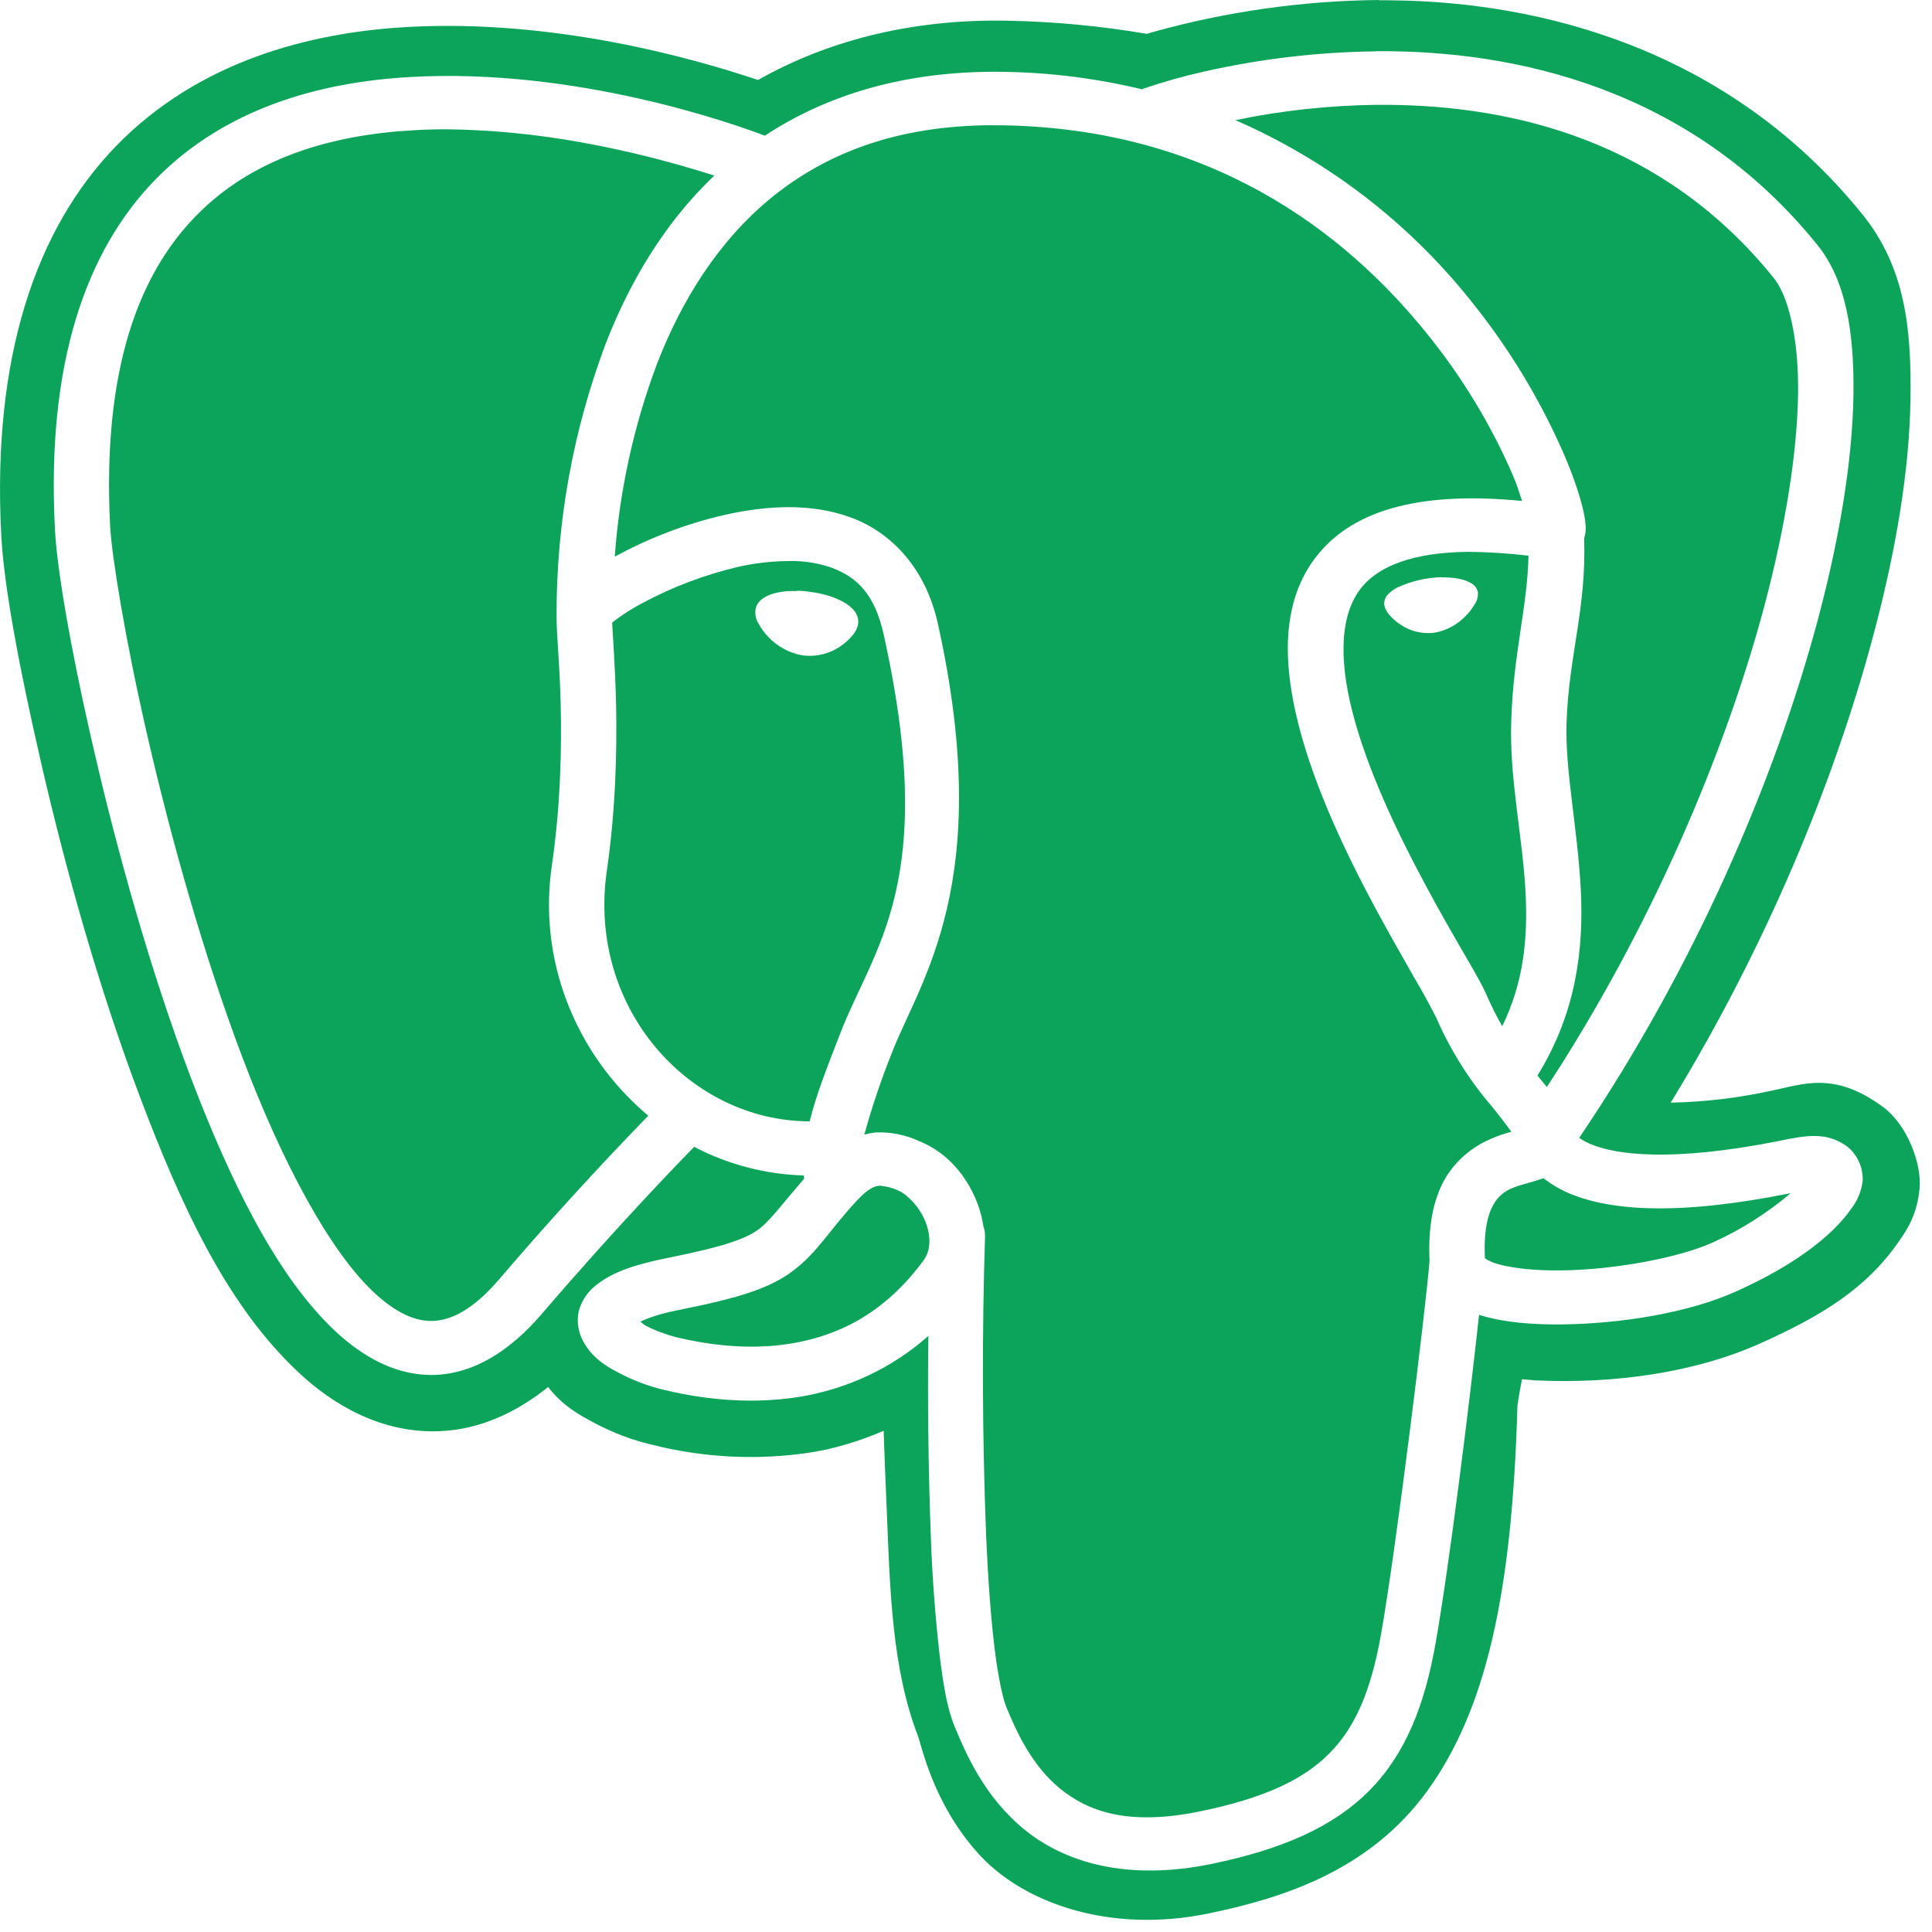 <svg width="27" height="27" viewBox="0 0 27 27" fill="none" xmlns="http://www.w3.org/2000/svg">
<path d="M19.275 0C18.201 0.01 17.134 0.162 16.1 0.451L16.027 0.473C15.376 0.362 14.718 0.3 14.057 0.289C12.7 0.266 11.533 0.585 10.594 1.118C9.667 0.806 7.745 0.268 5.719 0.376C4.308 0.45 2.769 0.866 1.629 2.034C0.491 3.203 -0.11 5.01 0.017 7.47C0.051 8.149 0.25 9.255 0.581 10.689C0.911 12.122 1.377 13.799 1.956 15.33C2.535 16.86 3.17 18.237 4.163 19.171C4.658 19.64 5.34 20.034 6.144 20.001C6.708 19.979 7.219 19.738 7.66 19.384C7.874 19.658 8.104 19.777 8.312 19.889C8.574 20.027 8.83 20.123 9.095 20.186C9.828 20.374 10.591 20.412 11.339 20.297C11.665 20.245 12.007 20.142 12.349 19.996C12.361 20.364 12.376 20.725 12.392 21.091C12.438 22.25 12.468 23.319 12.827 24.257C12.884 24.411 13.041 25.2 13.665 25.896C14.287 26.594 15.506 27.028 16.894 26.74C17.873 26.536 19.12 26.169 19.947 25.028C20.764 23.898 21.133 22.279 21.206 19.651C21.225 19.509 21.247 19.389 21.27 19.275L21.465 19.292H21.487C22.532 19.338 23.666 19.195 24.614 18.768C25.453 18.39 26.087 18.009 26.549 17.332C26.665 17.165 26.792 16.963 26.826 16.613C26.86 16.265 26.655 15.719 26.313 15.468C25.626 14.963 25.196 15.154 24.733 15.248C24.278 15.346 23.816 15.4 23.348 15.41C24.681 13.235 25.636 10.922 26.181 8.876C26.503 7.669 26.685 6.555 26.699 5.582C26.714 4.609 26.632 3.746 26.031 3C24.152 0.671 21.509 0.027 19.465 0.005C19.401 0.003 19.338 0.003 19.275 0.004V0ZM19.221 0.716C21.154 0.698 23.625 1.224 25.398 3.423C25.797 3.917 25.915 4.639 25.902 5.529C25.887 6.419 25.718 7.482 25.408 8.648C24.806 10.906 23.67 13.538 22.069 15.902C22.125 15.941 22.187 15.973 22.252 15.998C22.586 16.132 23.347 16.247 24.867 15.944C25.249 15.865 25.53 15.813 25.82 16.027C25.89 16.085 25.945 16.158 25.981 16.24C26.018 16.323 26.035 16.413 26.031 16.503C26.015 16.639 25.963 16.769 25.881 16.879C25.588 17.307 25.008 17.713 24.264 18.047C23.607 18.345 22.663 18.499 21.826 18.509C21.406 18.513 21.02 18.481 20.692 18.382L20.67 18.375C20.543 19.559 20.252 21.899 20.062 22.967C19.91 23.828 19.644 24.512 19.136 25.024C18.628 25.536 17.911 25.845 16.945 26.046C15.749 26.295 14.877 26.026 14.315 25.567C13.754 25.109 13.496 24.501 13.341 24.128C13.235 23.872 13.181 23.539 13.127 23.093C13.068 22.561 13.028 22.026 13.009 21.49C12.974 20.55 12.962 19.61 12.974 18.67C12.474 19.113 11.852 19.408 11.185 19.519C10.393 19.649 9.683 19.521 9.26 19.419C9.052 19.368 8.852 19.292 8.662 19.193C8.465 19.092 8.278 18.977 8.154 18.751C8.08 18.621 8.057 18.469 8.088 18.324C8.128 18.176 8.216 18.046 8.339 17.954C8.568 17.774 8.869 17.674 9.324 17.581C10.154 17.416 10.443 17.303 10.618 17.168C10.768 17.052 10.938 16.818 11.238 16.473L11.234 16.427C10.7 16.412 10.175 16.275 9.701 16.027C9.529 16.203 8.646 17.109 7.569 18.365C7.117 18.891 6.617 19.192 6.089 19.214C5.561 19.236 5.084 18.977 4.679 18.597C3.868 17.834 3.222 16.52 2.658 15.036C2.097 13.55 1.639 11.897 1.314 10.488C0.987 9.08 0.795 7.944 0.768 7.397C0.646 5.068 1.207 3.5 2.17 2.511C3.134 1.522 4.453 1.146 5.741 1.076C8.051 0.946 10.245 1.728 10.689 1.896C11.544 1.333 12.645 0.982 14.022 1.004C14.675 1.013 15.324 1.095 15.959 1.248L15.982 1.238C16.262 1.143 16.545 1.063 16.833 0.999C17.617 0.822 18.417 0.728 19.22 0.718L19.221 0.716ZM19.395 1.465H19.228C18.569 1.474 17.911 1.545 17.265 1.679C18.547 2.238 19.674 3.101 20.548 4.194C21.077 4.848 21.516 5.57 21.853 6.34C21.98 6.636 22.065 6.886 22.113 7.078C22.137 7.176 22.154 7.258 22.159 7.343C22.163 7.397 22.159 7.451 22.145 7.504L22.138 7.519C22.174 8.498 21.924 9.161 21.893 10.095C21.87 10.774 22.048 11.57 22.092 12.437C22.133 13.254 22.032 14.15 21.486 15.031C21.531 15.085 21.575 15.138 21.617 15.192C23.063 12.985 24.105 10.541 24.66 8.459C24.957 7.337 25.115 6.321 25.128 5.516C25.141 4.711 24.986 4.127 24.788 3.884C23.242 1.966 21.15 1.478 19.395 1.465ZM13.877 1.75C12.515 1.752 11.537 2.153 10.796 2.75C10.032 3.368 9.519 4.214 9.183 5.081C8.857 5.947 8.658 6.856 8.591 7.78L8.607 7.771C9.018 7.547 9.558 7.323 10.136 7.194C10.716 7.065 11.339 7.025 11.904 7.237C12.468 7.449 12.935 7.949 13.105 8.708C13.916 12.349 12.852 13.703 12.46 14.724C12.312 15.094 12.185 15.472 12.079 15.857C12.128 15.843 12.177 15.833 12.227 15.827C12.441 15.816 12.655 15.858 12.849 15.949C13.244 16.108 13.515 16.44 13.661 16.82C13.699 16.921 13.726 17.027 13.743 17.137C13.759 17.183 13.767 17.231 13.766 17.28C13.722 18.672 13.727 20.066 13.781 21.458C13.807 22.061 13.846 22.59 13.896 23.008C13.945 23.425 14.016 23.742 14.061 23.85C14.207 24.208 14.423 24.676 14.813 24.995C15.204 25.313 15.761 25.524 16.782 25.312C17.667 25.128 18.214 24.873 18.579 24.503C18.943 24.136 19.161 23.625 19.3 22.841C19.509 21.667 19.928 18.263 19.978 17.621C19.956 17.14 20.03 16.768 20.188 16.485C20.353 16.194 20.606 16.016 20.825 15.92C20.934 15.871 21.037 15.84 21.121 15.816C21.031 15.692 20.938 15.571 20.841 15.453C20.525 15.084 20.267 14.67 20.073 14.225C19.98 14.042 19.882 13.861 19.777 13.685C19.625 13.416 19.431 13.081 19.228 12.704C18.822 11.949 18.381 11.034 18.151 10.143C17.923 9.254 17.889 8.333 18.475 7.683C18.994 7.106 19.904 6.867 21.271 7.001C21.231 6.884 21.206 6.787 21.138 6.631C20.83 5.922 20.426 5.259 19.939 4.659C18.781 3.222 16.906 1.798 14.009 1.751H13.877V1.75ZM6.223 1.807C6.077 1.807 5.93 1.811 5.784 1.82C4.621 1.884 3.52 2.212 2.734 3.022C1.945 3.831 1.427 5.157 1.539 7.355C1.562 7.77 1.748 8.936 2.068 10.319C2.388 11.704 2.841 13.332 3.385 14.77C3.929 16.209 4.59 17.462 5.217 18.054C5.533 18.351 5.807 18.47 6.056 18.46C6.306 18.448 6.606 18.309 6.974 17.881C7.645 17.096 8.34 16.333 9.06 15.592C8.552 15.166 8.16 14.617 7.923 13.998C7.688 13.385 7.616 12.72 7.716 12.071C7.834 11.244 7.85 10.471 7.836 9.861C7.822 9.266 7.778 8.871 7.778 8.623V8.589C7.777 7.3 8.008 6.022 8.46 4.815C8.782 3.983 9.262 3.138 9.983 2.454C9.276 2.228 8.019 1.884 6.66 1.82C6.513 1.812 6.367 1.808 6.221 1.807H6.223ZM20.509 7.712C19.727 7.722 19.288 7.919 19.058 8.175C18.731 8.538 18.7 9.175 18.903 9.96C19.105 10.745 19.521 11.625 19.914 12.354C20.109 12.72 20.299 13.049 20.453 13.315C20.608 13.583 20.721 13.774 20.789 13.937C20.854 14.084 20.923 14.219 20.994 14.341C21.297 13.72 21.352 13.111 21.32 12.476C21.28 11.691 21.092 10.887 21.12 10.073C21.15 9.122 21.344 8.502 21.361 7.766C21.078 7.732 20.794 7.714 20.509 7.712ZM11.021 7.841C10.782 7.842 10.544 7.87 10.311 7.923C9.848 8.033 9.401 8.201 8.982 8.426C8.841 8.499 8.707 8.584 8.579 8.681L8.555 8.703C8.562 8.866 8.595 9.262 8.61 9.844C8.622 10.482 8.607 11.296 8.48 12.174C8.205 14.086 9.634 15.669 11.315 15.671C11.412 15.279 11.574 14.881 11.735 14.461C12.204 13.238 13.124 12.347 12.349 8.865C12.222 8.295 11.971 8.065 11.624 7.934C11.431 7.867 11.226 7.835 11.021 7.841ZM20.143 8.069H20.201C20.278 8.071 20.347 8.079 20.409 8.093C20.465 8.104 20.519 8.125 20.567 8.155C20.59 8.168 20.609 8.186 20.624 8.207C20.639 8.228 20.649 8.252 20.654 8.277V8.287C20.657 8.34 20.643 8.394 20.613 8.438C20.578 8.5 20.536 8.556 20.486 8.605C20.367 8.731 20.212 8.814 20.042 8.843C19.875 8.863 19.707 8.822 19.569 8.727C19.513 8.69 19.462 8.646 19.419 8.595C19.382 8.556 19.356 8.507 19.345 8.454C19.343 8.428 19.346 8.402 19.354 8.377C19.363 8.352 19.376 8.329 19.394 8.31C19.433 8.269 19.479 8.235 19.529 8.21C19.723 8.121 19.932 8.072 20.144 8.066L20.143 8.069ZM11.133 8.256C11.194 8.256 11.258 8.261 11.324 8.271C11.5 8.295 11.657 8.341 11.777 8.408C11.835 8.438 11.887 8.477 11.931 8.526C11.953 8.553 11.97 8.582 11.982 8.615C11.993 8.647 11.997 8.681 11.993 8.716C11.982 8.781 11.951 8.841 11.906 8.888C11.859 8.945 11.803 8.994 11.742 9.034C11.59 9.138 11.406 9.182 11.224 9.16C11.04 9.13 10.87 9.041 10.741 8.905C10.688 8.851 10.642 8.789 10.605 8.722C10.567 8.664 10.55 8.594 10.557 8.525C10.574 8.403 10.678 8.342 10.777 8.305C10.891 8.269 11.011 8.254 11.13 8.261L11.133 8.256ZM21.572 16.466H21.569C21.399 16.527 21.26 16.552 21.142 16.601C21.024 16.644 20.926 16.73 20.867 16.841C20.794 16.969 20.733 17.197 20.752 17.585C20.804 17.619 20.862 17.646 20.922 17.663C21.119 17.721 21.449 17.76 21.819 17.754C22.553 17.746 23.458 17.58 23.938 17.363C24.332 17.185 24.698 16.953 25.025 16.675C23.419 16.997 22.513 16.912 21.955 16.688C21.818 16.632 21.689 16.558 21.572 16.466ZM12.318 16.57H12.294C12.233 16.575 12.144 16.595 11.973 16.78C11.571 17.216 11.432 17.49 11.1 17.746C10.771 18.002 10.34 18.137 9.482 18.308C9.21 18.362 9.055 18.421 8.95 18.469C8.984 18.496 8.98 18.503 9.03 18.529C9.156 18.596 9.318 18.654 9.447 18.687C9.817 18.776 10.423 18.881 11.056 18.776C11.689 18.671 12.346 18.377 12.907 17.614C13.005 17.482 13.015 17.287 12.935 17.077C12.854 16.87 12.678 16.69 12.554 16.638C12.479 16.603 12.4 16.581 12.318 16.573V16.57Z" fill="#0CA45A"/>
</svg>

